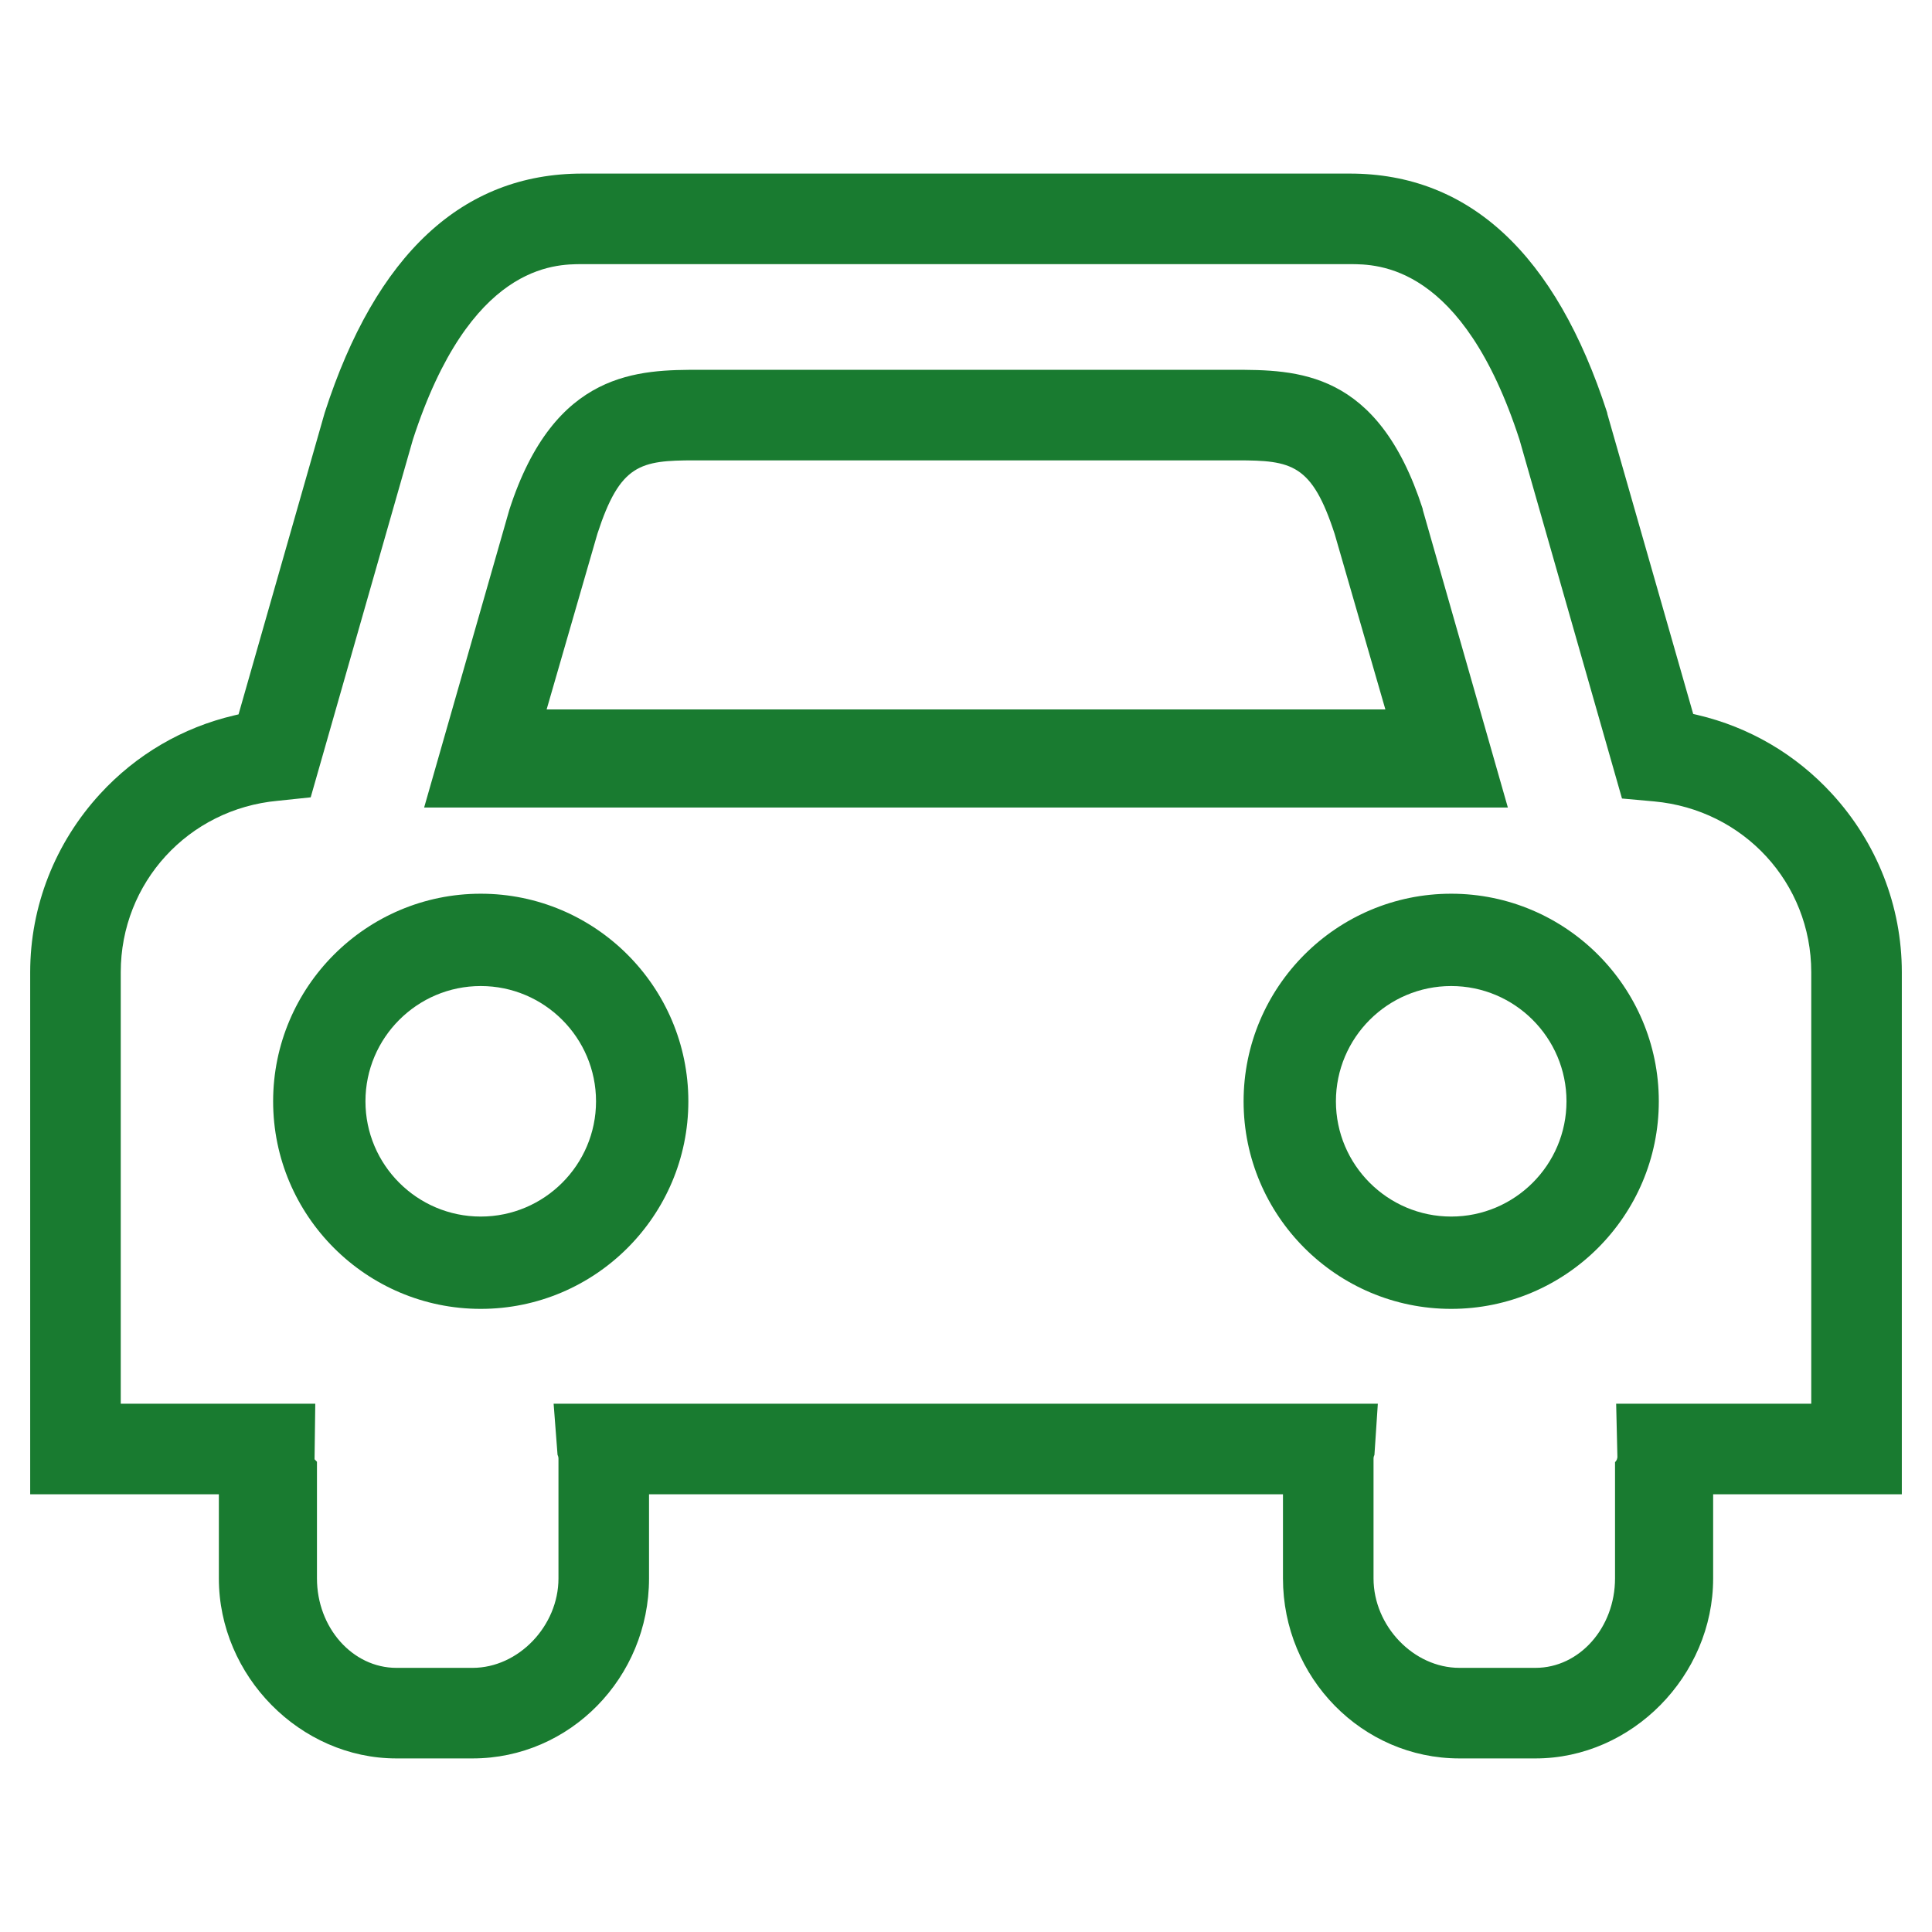 <?xml version="1.0" encoding="utf-8"?>
<!-- Generator: Adobe Illustrator 16.0.0, SVG Export Plug-In . SVG Version: 6.00 Build 0)  -->
<!DOCTYPE svg PUBLIC "-//W3C//DTD SVG 1.1//EN" "http://www.w3.org/Graphics/SVG/1.1/DTD/svg11.dtd">
<svg version="1.1" id="Layer_1" xmlns="http://www.w3.org/2000/svg" xmlns:xlink="http://www.w3.org/1999/xlink" x="0px" y="0px"
	 width="256px" height="256px" viewBox="0 0 256 256" enable-background="new 0 0 256 256" xml:space="preserve">
<path fill="#197B30" d="M193.377,233C180.487,233,170,222.299,170,209.146V198H86v11.146C86,222.299,75.513,233,62.623,233H52.526
	C39.773,233,29,222.076,29,209.146V198H4v-69.18c0-8.727,3.292-17.119,9.27-23.631c4.771-5.196,10.915-8.792,17.767-10.397
	l0.571-0.134l11.421-39.981C49.815,33.669,61.296,23,77.142,23h101.718c15.818,0,27.287,10.65,34.087,31.653l0.047,0.24
	l11.364,39.71l0.571,0.134c6.861,1.609,13.017,5.214,17.801,10.425c5.979,6.51,9.271,14.911,9.271,23.658V198h-25v11.146
	C227,222.076,216.223,233,203.467,233H193.377z M182.121,192.774c-0.062,0.129-0.121,0.297-0.121,0.503v15.868
	c0,6.315,5.316,11.854,11.377,11.854h10.09c5.808,0,10.533-5.318,10.533-11.854v-15.397c0.182-0.181,0.342-0.442,0.313-0.815
	L214.149,186H240v-57.18c0-11.813-8.95-21.541-20.818-22.629l-4.26-0.384l-13.575-47.53C193.791,35,182.553,35,178.859,35H77.142
	c-3.682,0-14.886,0-22.43,23.243l-13.544,47.409l-4.363,0.457C24.95,107.196,16,116.961,16,128.82V186h25.775l-0.096,7.361
	l0.32,0.33v15.454C42,215.682,46.722,221,52.526,221h10.097C68.684,221,74,215.461,74,209.146v-15.868
	c0-0.217-0.066-0.393-0.123-0.513L73.358,186H182.57L182.121,192.774z M192.289,173.433c-15.167,0-27.506-12.337-27.506-27.502
	c0-15.168,12.339-27.509,27.506-27.509c15.17,0,27.512,12.341,27.512,27.509C219.801,161.096,207.459,173.433,192.289,173.433z
	 M192.289,130.655c-8.422,0-15.273,6.853-15.273,15.275c0,8.42,6.852,15.27,15.273,15.27c8.425,0,15.279-6.85,15.279-15.27
	C207.568,137.508,200.714,130.655,192.289,130.655z M63.7,173.433c-15.168,0-27.509-12.337-27.509-27.502
	c0-15.168,12.341-27.509,27.509-27.509c15.169,0,27.51,12.341,27.51,27.509C91.21,161.096,78.869,173.433,63.7,173.433z
	 M63.7,130.655c-8.424,0-15.276,6.853-15.276,15.275c0,8.42,6.853,15.27,15.276,15.27s15.277-6.85,15.277-15.27
	C78.978,137.508,72.124,130.655,63.7,130.655z M56.2,107l11.289-39.446C73.477,49,84.673,49,92.848,49h70.424
	c8.588,0,19.274,0.001,25.229,18.384l0.045,0.239L199.799,107H56.2z M92.088,61c-7.257,0-9.92,0.471-12.931,9.731L72.432,94h111.137
	l-6.716-23.238c-3.021-9.291-5.684-9.762-12.94-9.762H92.088z"/>
</svg>
